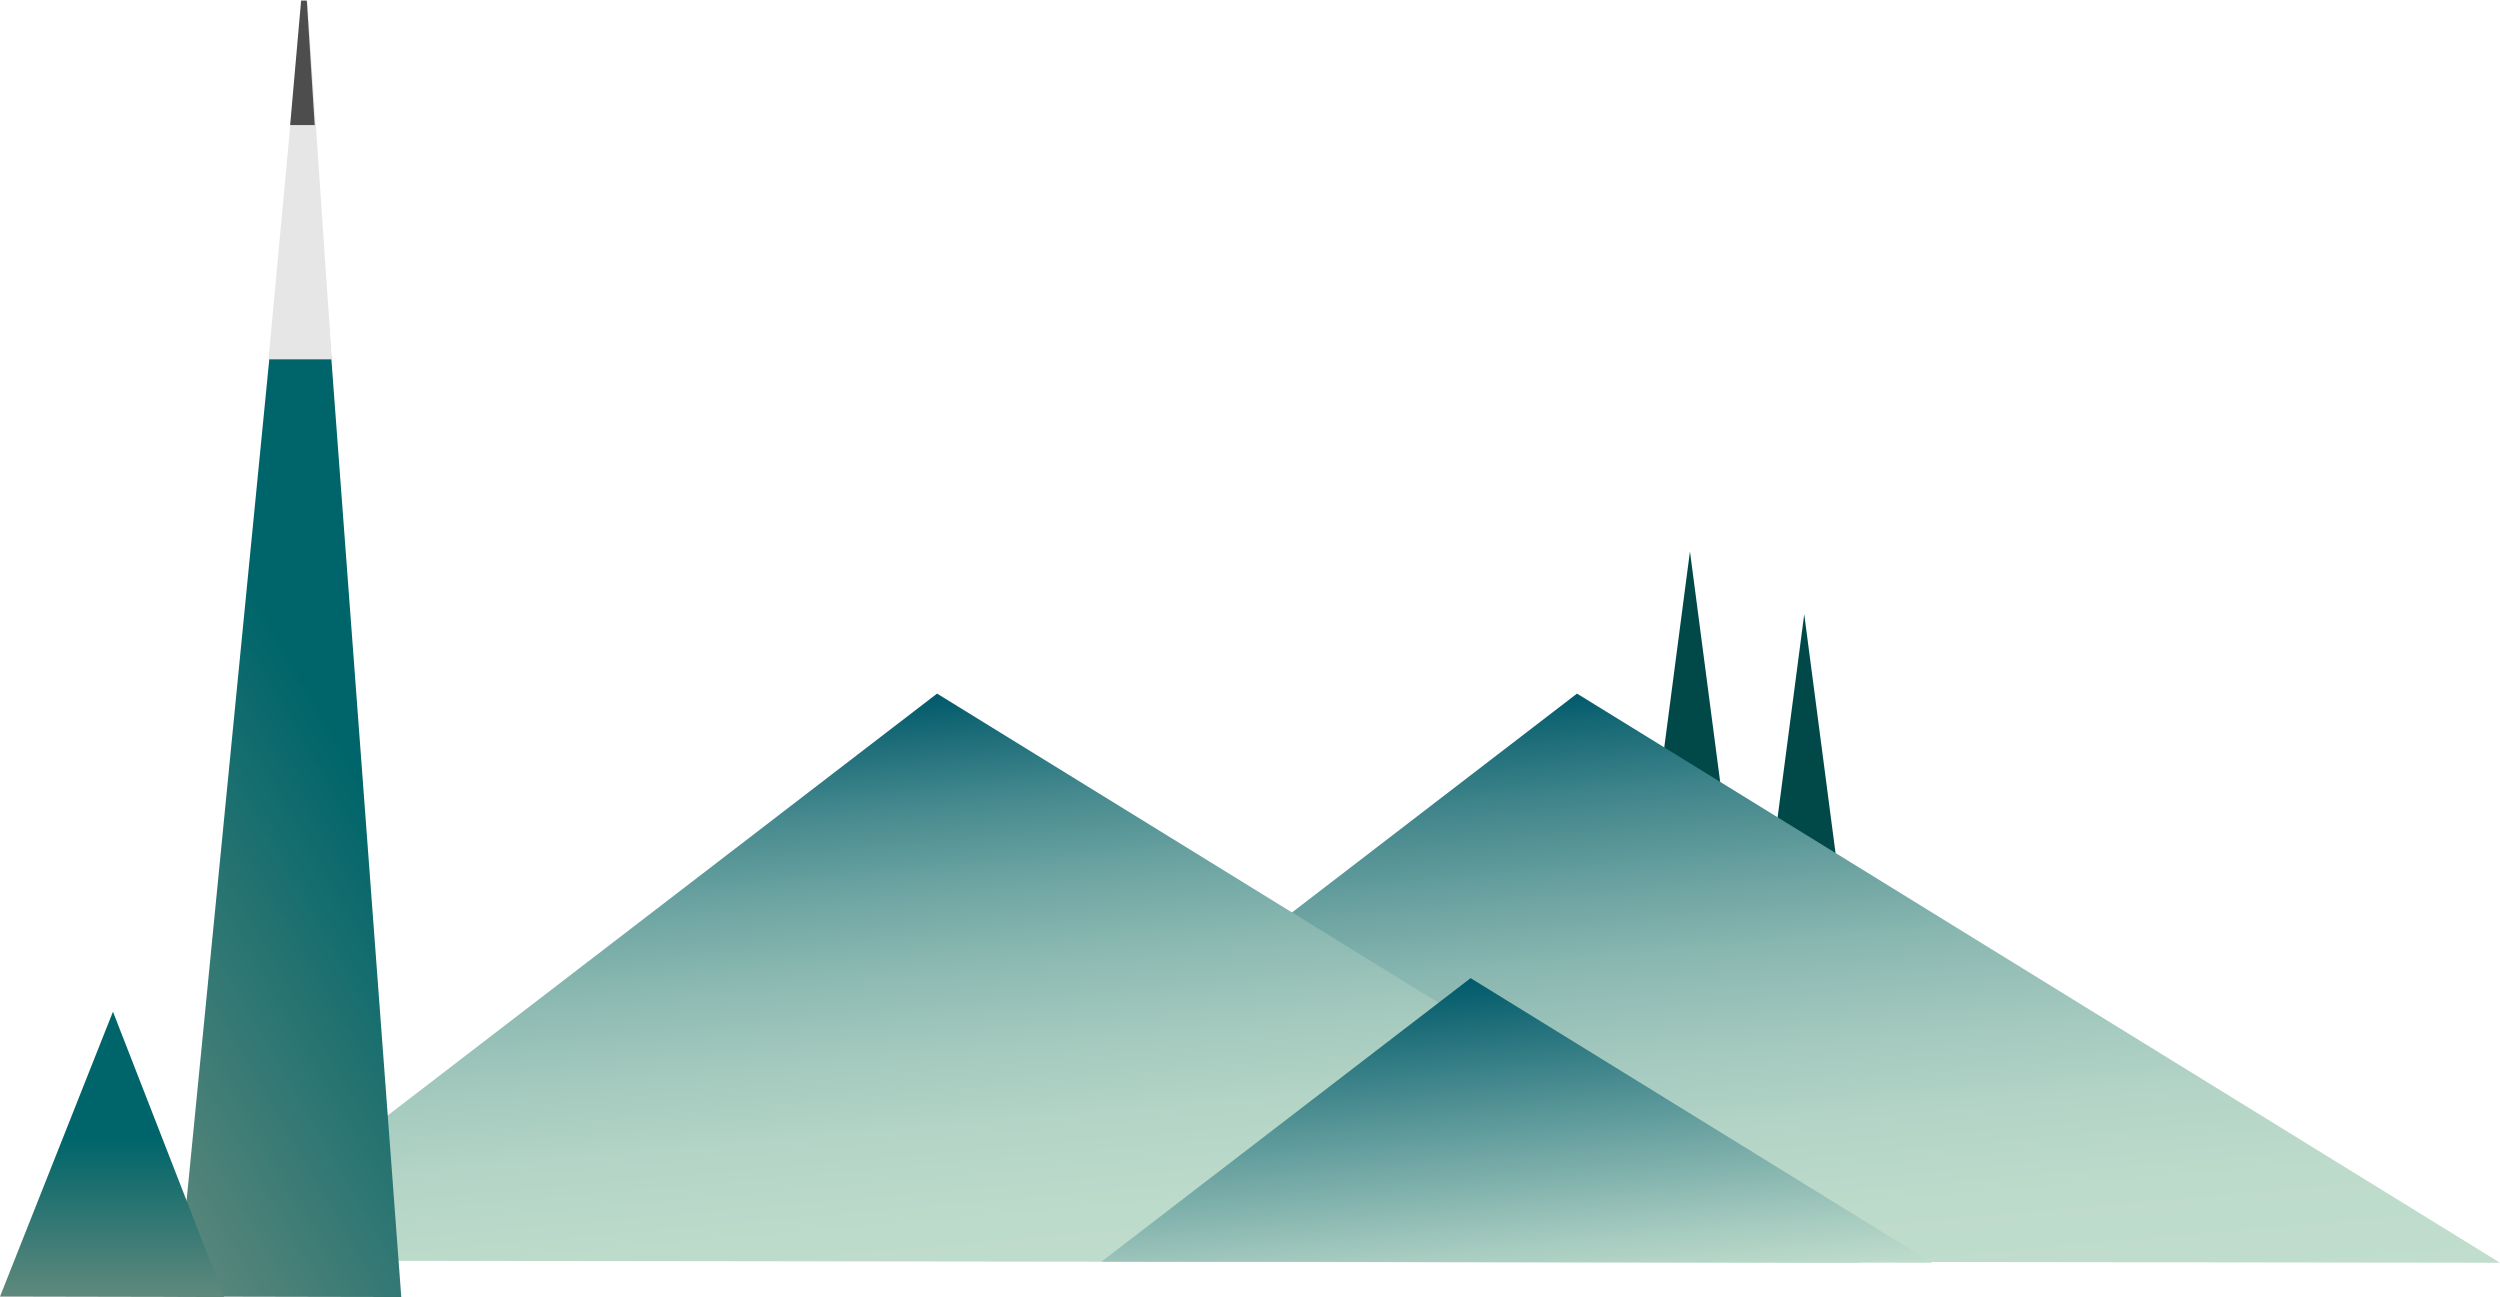<svg xmlns="http://www.w3.org/2000/svg" xmlns:xlink="http://www.w3.org/1999/xlink" viewBox="0 0 437.54 227"><defs><style>.cls-1{fill:#014949;}.cls-1,.cls-2,.cls-3,.cls-4,.cls-5,.cls-6,.cls-7,.cls-8{fill-rule:evenodd;}.cls-2{fill:url(#未命名的渐变_51);}.cls-3{fill:url(#未命名的渐变_50);}.cls-4{fill:url(#未命名的渐变_49);}.cls-5{fill:url(#未命名的渐变_30);}.cls-6{fill:#e6e6e6;stroke:#e6e6e6;}.cls-6,.cls-7{stroke-miterlimit:10;}.cls-7{fill:#4d4d4d;stroke:#4d4d4d;}.cls-8{fill:url(#未命名的渐变_30-2);}</style><linearGradient id="未命名的渐变_51" x1="293.27" y1="233.62" x2="283.4" y2="120.74" gradientUnits="userSpaceOnUse"><stop offset="0" stop-color="#c0ddcd"/><stop offset="0.17" stop-color="#bddbcb"/><stop offset="0.32" stop-color="#b2d3c6"/><stop offset="0.45" stop-color="#a1c7bd"/><stop offset="0.59" stop-color="#88b6b0"/><stop offset="0.71" stop-color="#68a09f"/><stop offset="0.84" stop-color="#40858b"/><stop offset="0.96" stop-color="#136674"/><stop offset="1" stop-color="#00596a"/></linearGradient><linearGradient id="未命名的渐变_50" x1="181.27" y1="233.62" x2="171.4" y2="120.74" gradientUnits="userSpaceOnUse"><stop offset="0" stop-color="#c0ddcd"/><stop offset="0.18" stop-color="#bddbcb"/><stop offset="0.33" stop-color="#b3d4c6"/><stop offset="0.46" stop-color="#a2c8bd"/><stop offset="0.59" stop-color="#8ab8b1"/><stop offset="0.71" stop-color="#6ba3a1"/><stop offset="0.83" stop-color="#45898e"/><stop offset="0.94" stop-color="#196a77"/><stop offset="1" stop-color="#00596a"/></linearGradient><linearGradient id="未命名的渐变_49" x1="266.02" y1="227.31" x2="261.08" y2="170.87" gradientUnits="userSpaceOnUse"><stop offset="0" stop-color="#c0ddcd"/><stop offset="0.18" stop-color="#a3c9be"/><stop offset="0.57" stop-color="#589698"/><stop offset="1" stop-color="#00596a"/></linearGradient><linearGradient id="未命名的渐变_30" x1="-10.42" y1="155.18" x2="104.57" y2="88.79" gradientUnits="userSpaceOnUse"><stop offset="0" stop-color="#60897c"/><stop offset="0.55" stop-color="#00656a"/></linearGradient><linearGradient id="未命名的渐变_30-2" x1="19.62" y1="227" x2="19.62" y2="177.05" xlink:href="#未命名的渐变_30"/></defs><title>资源 6</title><g id="图层_2" data-name="图层 2"><g id="图层_1-2" data-name="图层 1"><g id="_剪切组_" data-name="&lt;剪切组&gt;"><g id="_编组_" data-name="&lt;编组&gt;"><polygon id="_路径_" data-name="&lt;路径&gt;" class="cls-1" points="315.77 107.5 306 182.02 325.54 182.06 315.77 107.5"/><polygon id="_路径_2" data-name="&lt;路径&gt;" class="cls-1" points="295.77 96.5 286 171.02 305.54 171.06 295.77 96.5"/><polygon id="_路径_3" data-name="&lt;路径&gt;" class="cls-2" points="276 121.39 146.77 220.62 437.54 221 276 121.39"/><polygon id="_路径_4" data-name="&lt;路径&gt;" class="cls-3" points="164 121.39 34.77 220.62 325.54 221 164 121.39"/><polygon id="_路径_5" data-name="&lt;路径&gt;" class="cls-4" points="257.38 171.19 192.77 220.81 338.15 221 257.38 171.19"/><g id="_编组_2" data-name="&lt;编组&gt;"><polygon id="_路径_6" data-name="&lt;路径&gt;" class="cls-5" points="53.31 0 31 226.92 70.23 227 53.31 0"/></g><polygon id="_路径_7" data-name="&lt;路径&gt;" class="cls-6" points="57.54 62.39 47.54 62.39 53.31 0.39 57.54 62.39"/><polygon id="_路径_8" data-name="&lt;路径&gt;" class="cls-7" points="53.2 0.14 51.33 21.39 54.54 21.39 53.2 0.14"/><polygon id="_路径_9" data-name="&lt;路径&gt;" class="cls-8" points="19.77 177.06 0 226.92 39.23 227 19.77 177.06"/></g></g></g></g></svg>